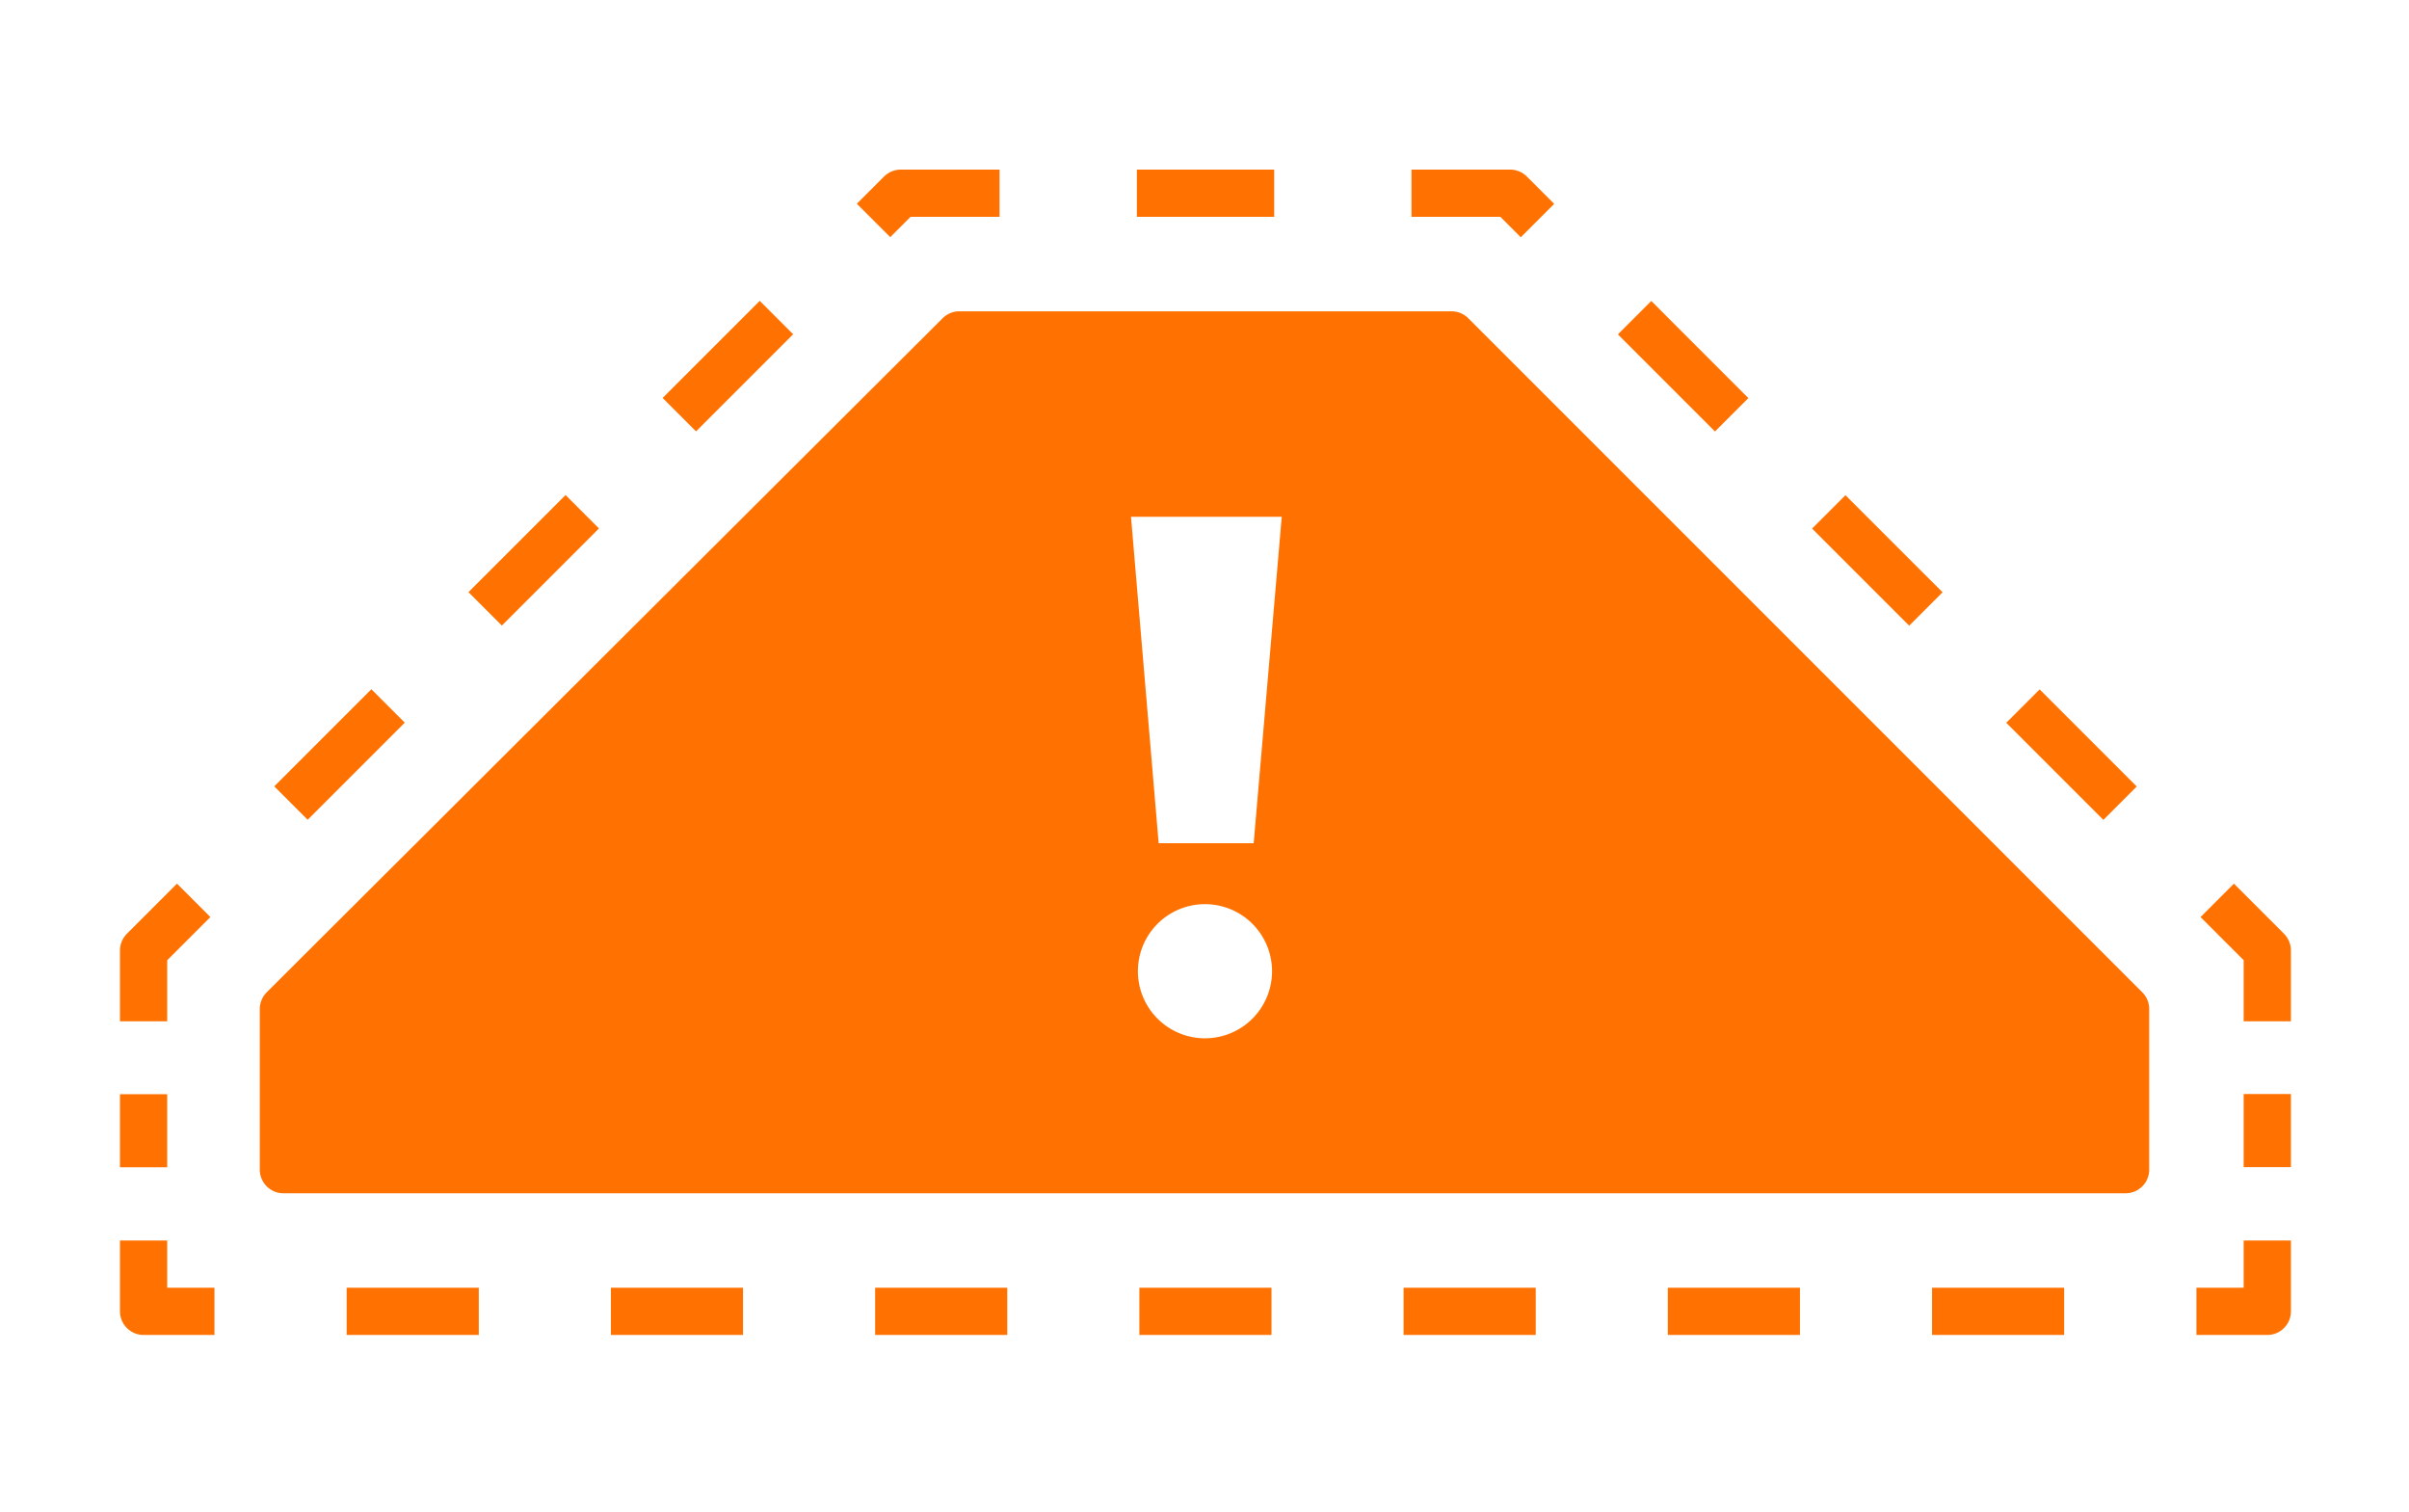 <svg xmlns="http://www.w3.org/2000/svg" viewBox="0 0 51 32"><g id="bfc0d5d0-acef-4ecd-a2fd-d3c5eb0e44d8" data-name="Layer 2"><g id="e775a2e5-b436-4c1b-b673-0a810125c3a0" data-name="icons"><g id="f5a9d4ee-21d0-4e73-8311-5494f0c3e265" data-name="silent running icon"><polyline points="4.54 27.76 3.04 27.76 3.04 26.26" style="fill:none;stroke:#ff7100;stroke-linejoin:round"/><line x1="3.04" y1="24.71" x2="3.04" y2="22.39" style="fill:none;stroke:#ff7100;stroke-linejoin:round;stroke-dasharray:1.547,1.547"/><polyline points="3.04 21.62 3.04 20.12 4.1 19.06" style="fill:none;stroke:#ff7100;stroke-linejoin:round"/><polyline points="6.16 17 19.07 4.09 31.97 4.09 45.91 18.03" style="fill:none;stroke:#ff7100;stroke-linejoin:round;stroke-dasharray:2.907,2.907"/><polyline points="46.94 19.06 48 20.12 48 21.62" style="fill:none;stroke:#ff7100;stroke-linejoin:round"/><line x1="48" y1="23.16" x2="48" y2="25.48" style="fill:none;stroke:#ff7100;stroke-linejoin:round;stroke-dasharray:1.547,1.547"/><polyline points="48 26.26 48 27.76 46.5 27.76" style="fill:none;stroke:#ff7100;stroke-linejoin:round"/><line x1="43.7" y1="27.76" x2="5.94" y2="27.76" style="fill:none;stroke:#ff7100;stroke-linejoin:round;stroke-dasharray:2.797,2.797"/><path d="M30.73,7.09H20.31L6,21.36v3.4H45v-3.4ZM25.51,22.48a1.92,1.92,0,1,1,1.92-1.92A1.92,1.92,0,0,1,25.51,22.48ZM27,18.35H24.07l-.67-7.91h4.28Z" style="fill:#ff7100;stroke:#ff7100;stroke-linejoin:round"/><rect id="f638c2bf-5cf6-4c16-9504-acffb9dc1eb6" data-name="frame" width="51" height="32" style="fill:none;opacity:0.49"/></g></g></g></svg>